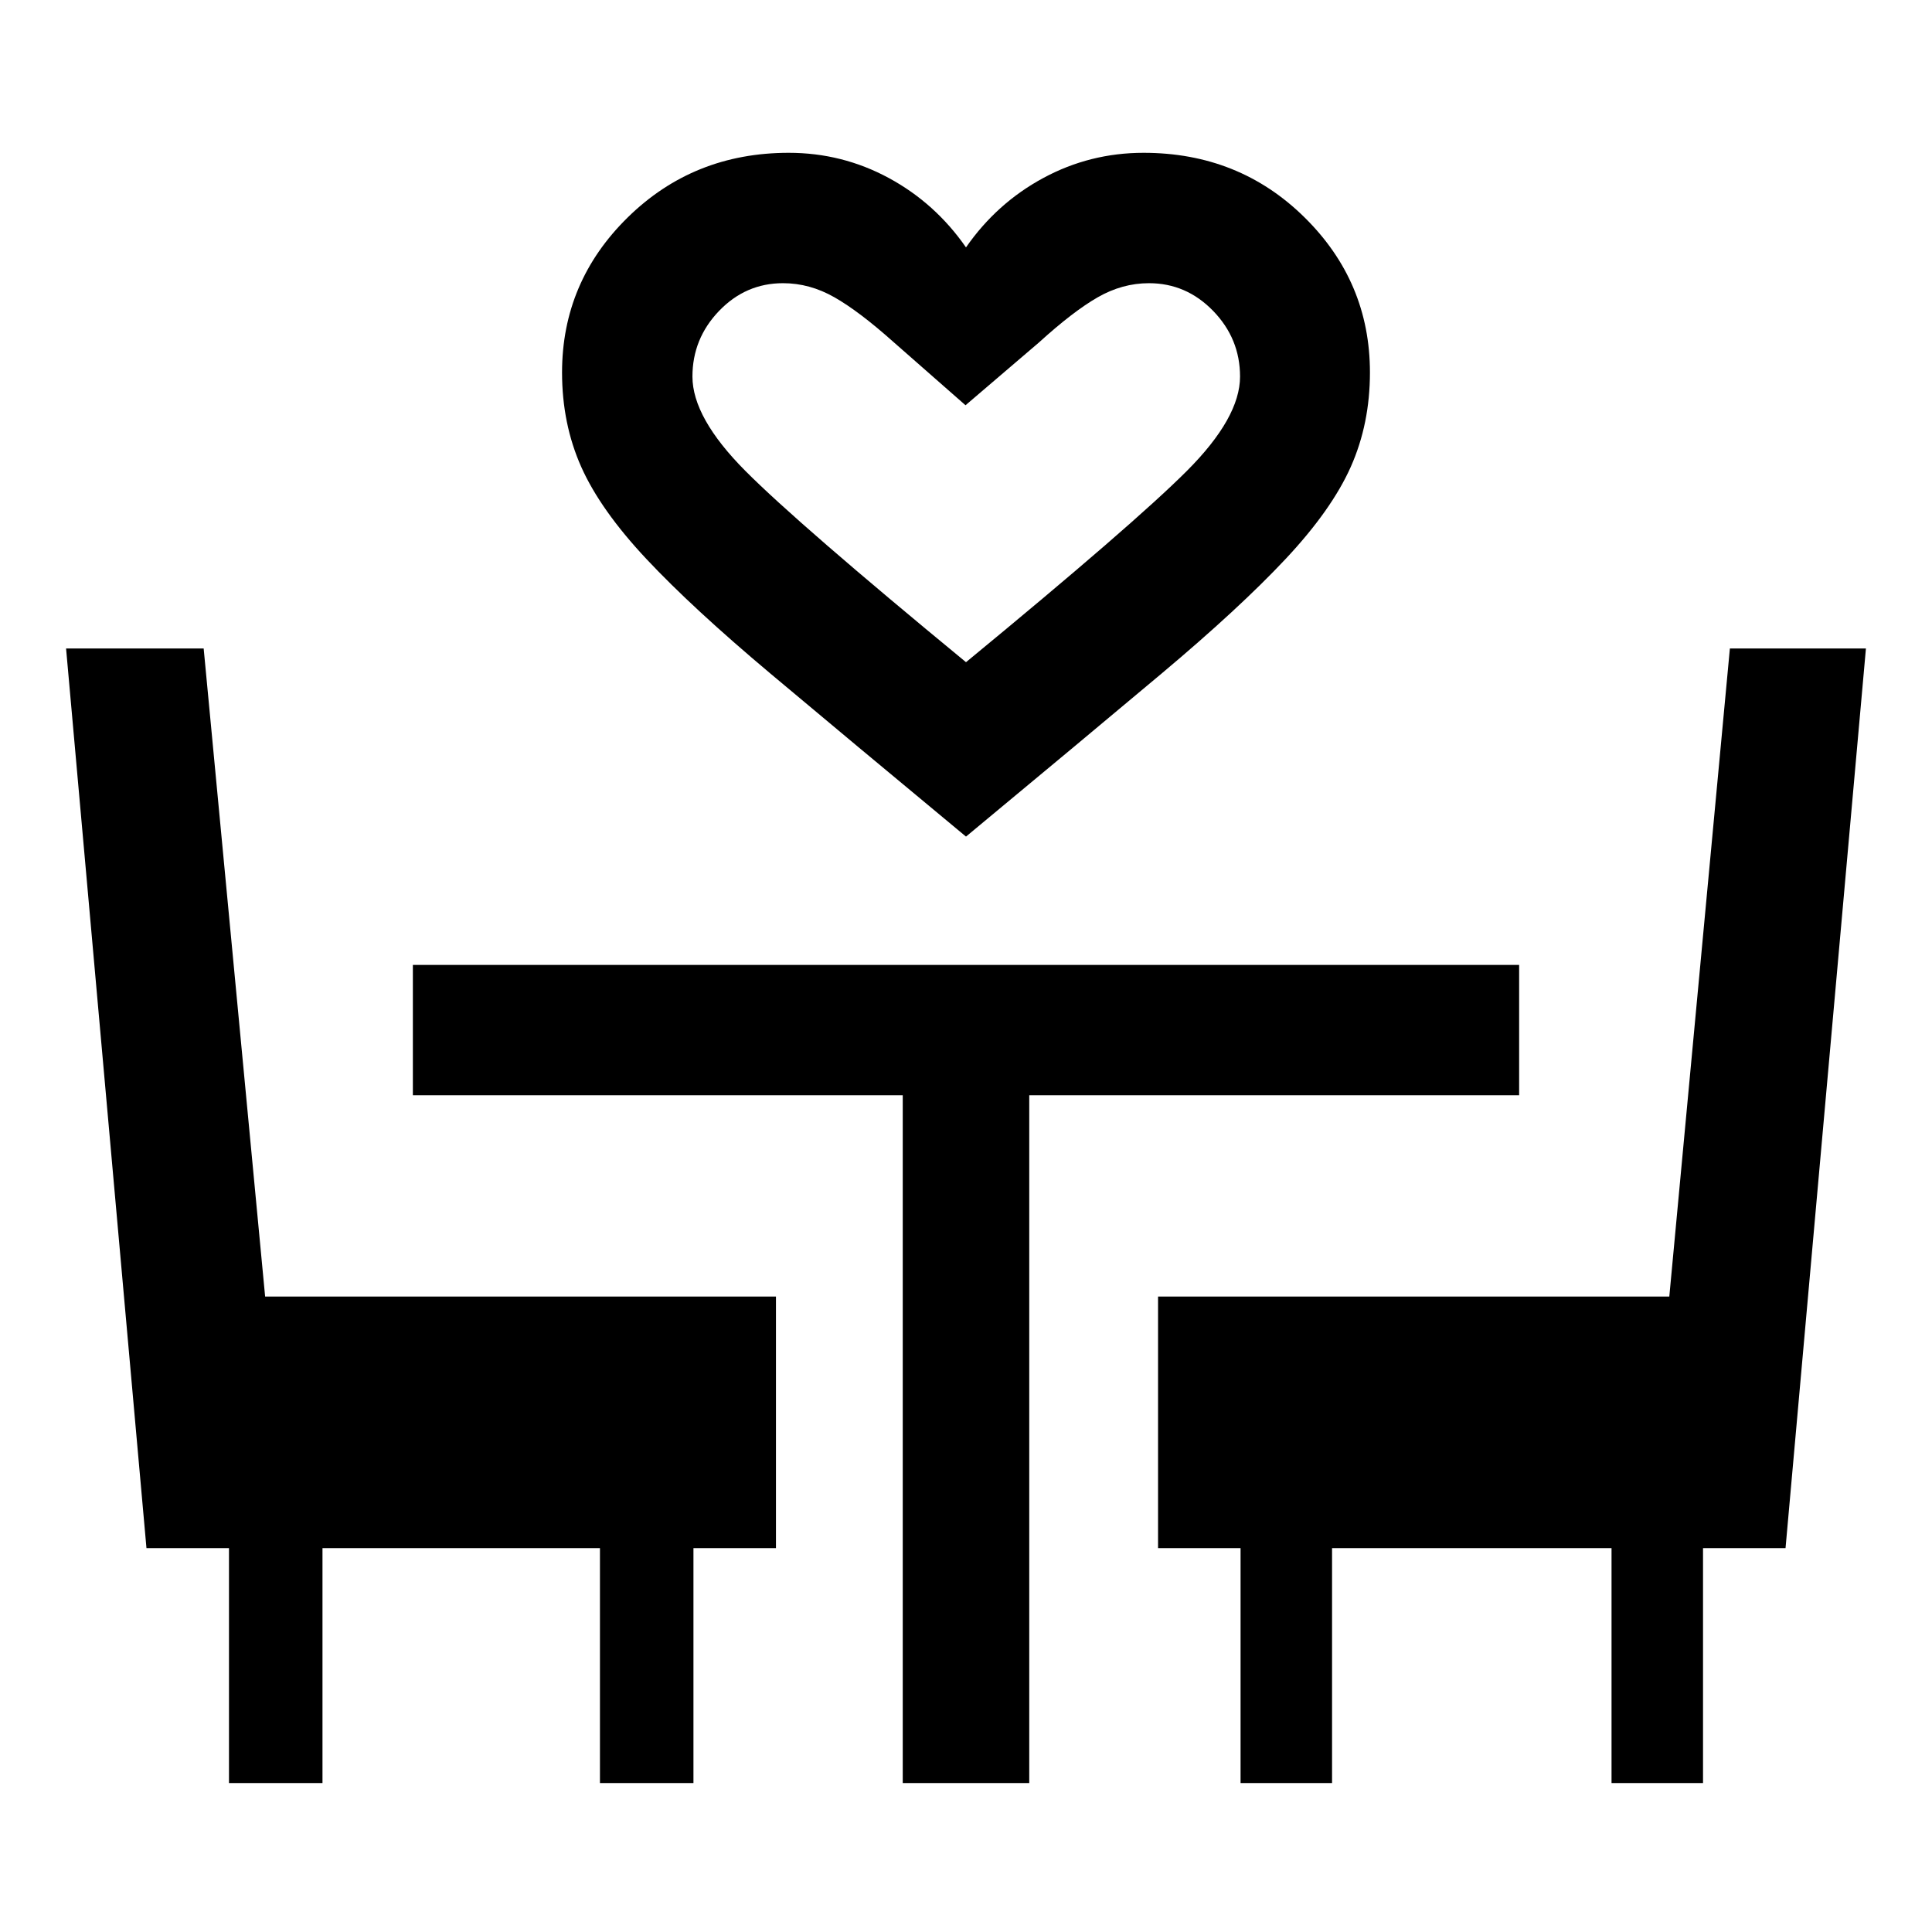 <svg xmlns="http://www.w3.org/2000/svg" width="48" height="48" viewBox="0 -960 960 960"><path d="M480-544.3q-58.43-48.48-97.17-81-38.74-32.53-61.62-56.93-22.88-24.4-32.41-45.8-9.52-21.4-9.52-46.88 0-45.06 32.69-77.11t79.94-32.05q26.58 0 49.7 12.5 23.11 12.5 38.39 34.5 15.28-22 38.44-34.5 23.16-12.5 49.79-12.5 47.42 0 79.95 32.05 32.54 32.05 32.54 77.11 0 25.48-9.52 46.88-9.53 21.4-32.41 45.8-22.88 24.4-61.62 56.93-38.74 32.52-97.17 81Zm0-86.66q83.33-68.61 109.75-95.05 26.42-26.44 26.42-46.87 0-18.84-13.35-32.62-13.36-13.78-31.92-13.78-13.23 0-25.44 7-12.22 7-29.22 22.46l-36.48 31.19-35.96-31.57q-16.92-15.1-29.2-22.09-12.27-6.99-25.5-6.99-18.56 0-31.8 13.78-13.23 13.78-13.23 32.62 0 20.43 26.3 46.87 26.3 26.44 109.63 95.05Zm0 0ZM113.78-74.02v-116.72h-41L32.83-637.78h68.37l30.54 322.02h253.83v125.02h-41v116.72h-46.46v-116.72H160.24v116.72h-46.46Zm334.79 0v-341.74H205.15v-64.78h549.7v64.78H511.43v341.74h-62.86Zm167.86 0v-116.72h-41v-125.02h254.04l30.1-322.02h67.6l-39.95 447.04h-41v116.72h-45.46v-116.72H661.89v116.72h-45.46Z"/></svg>
